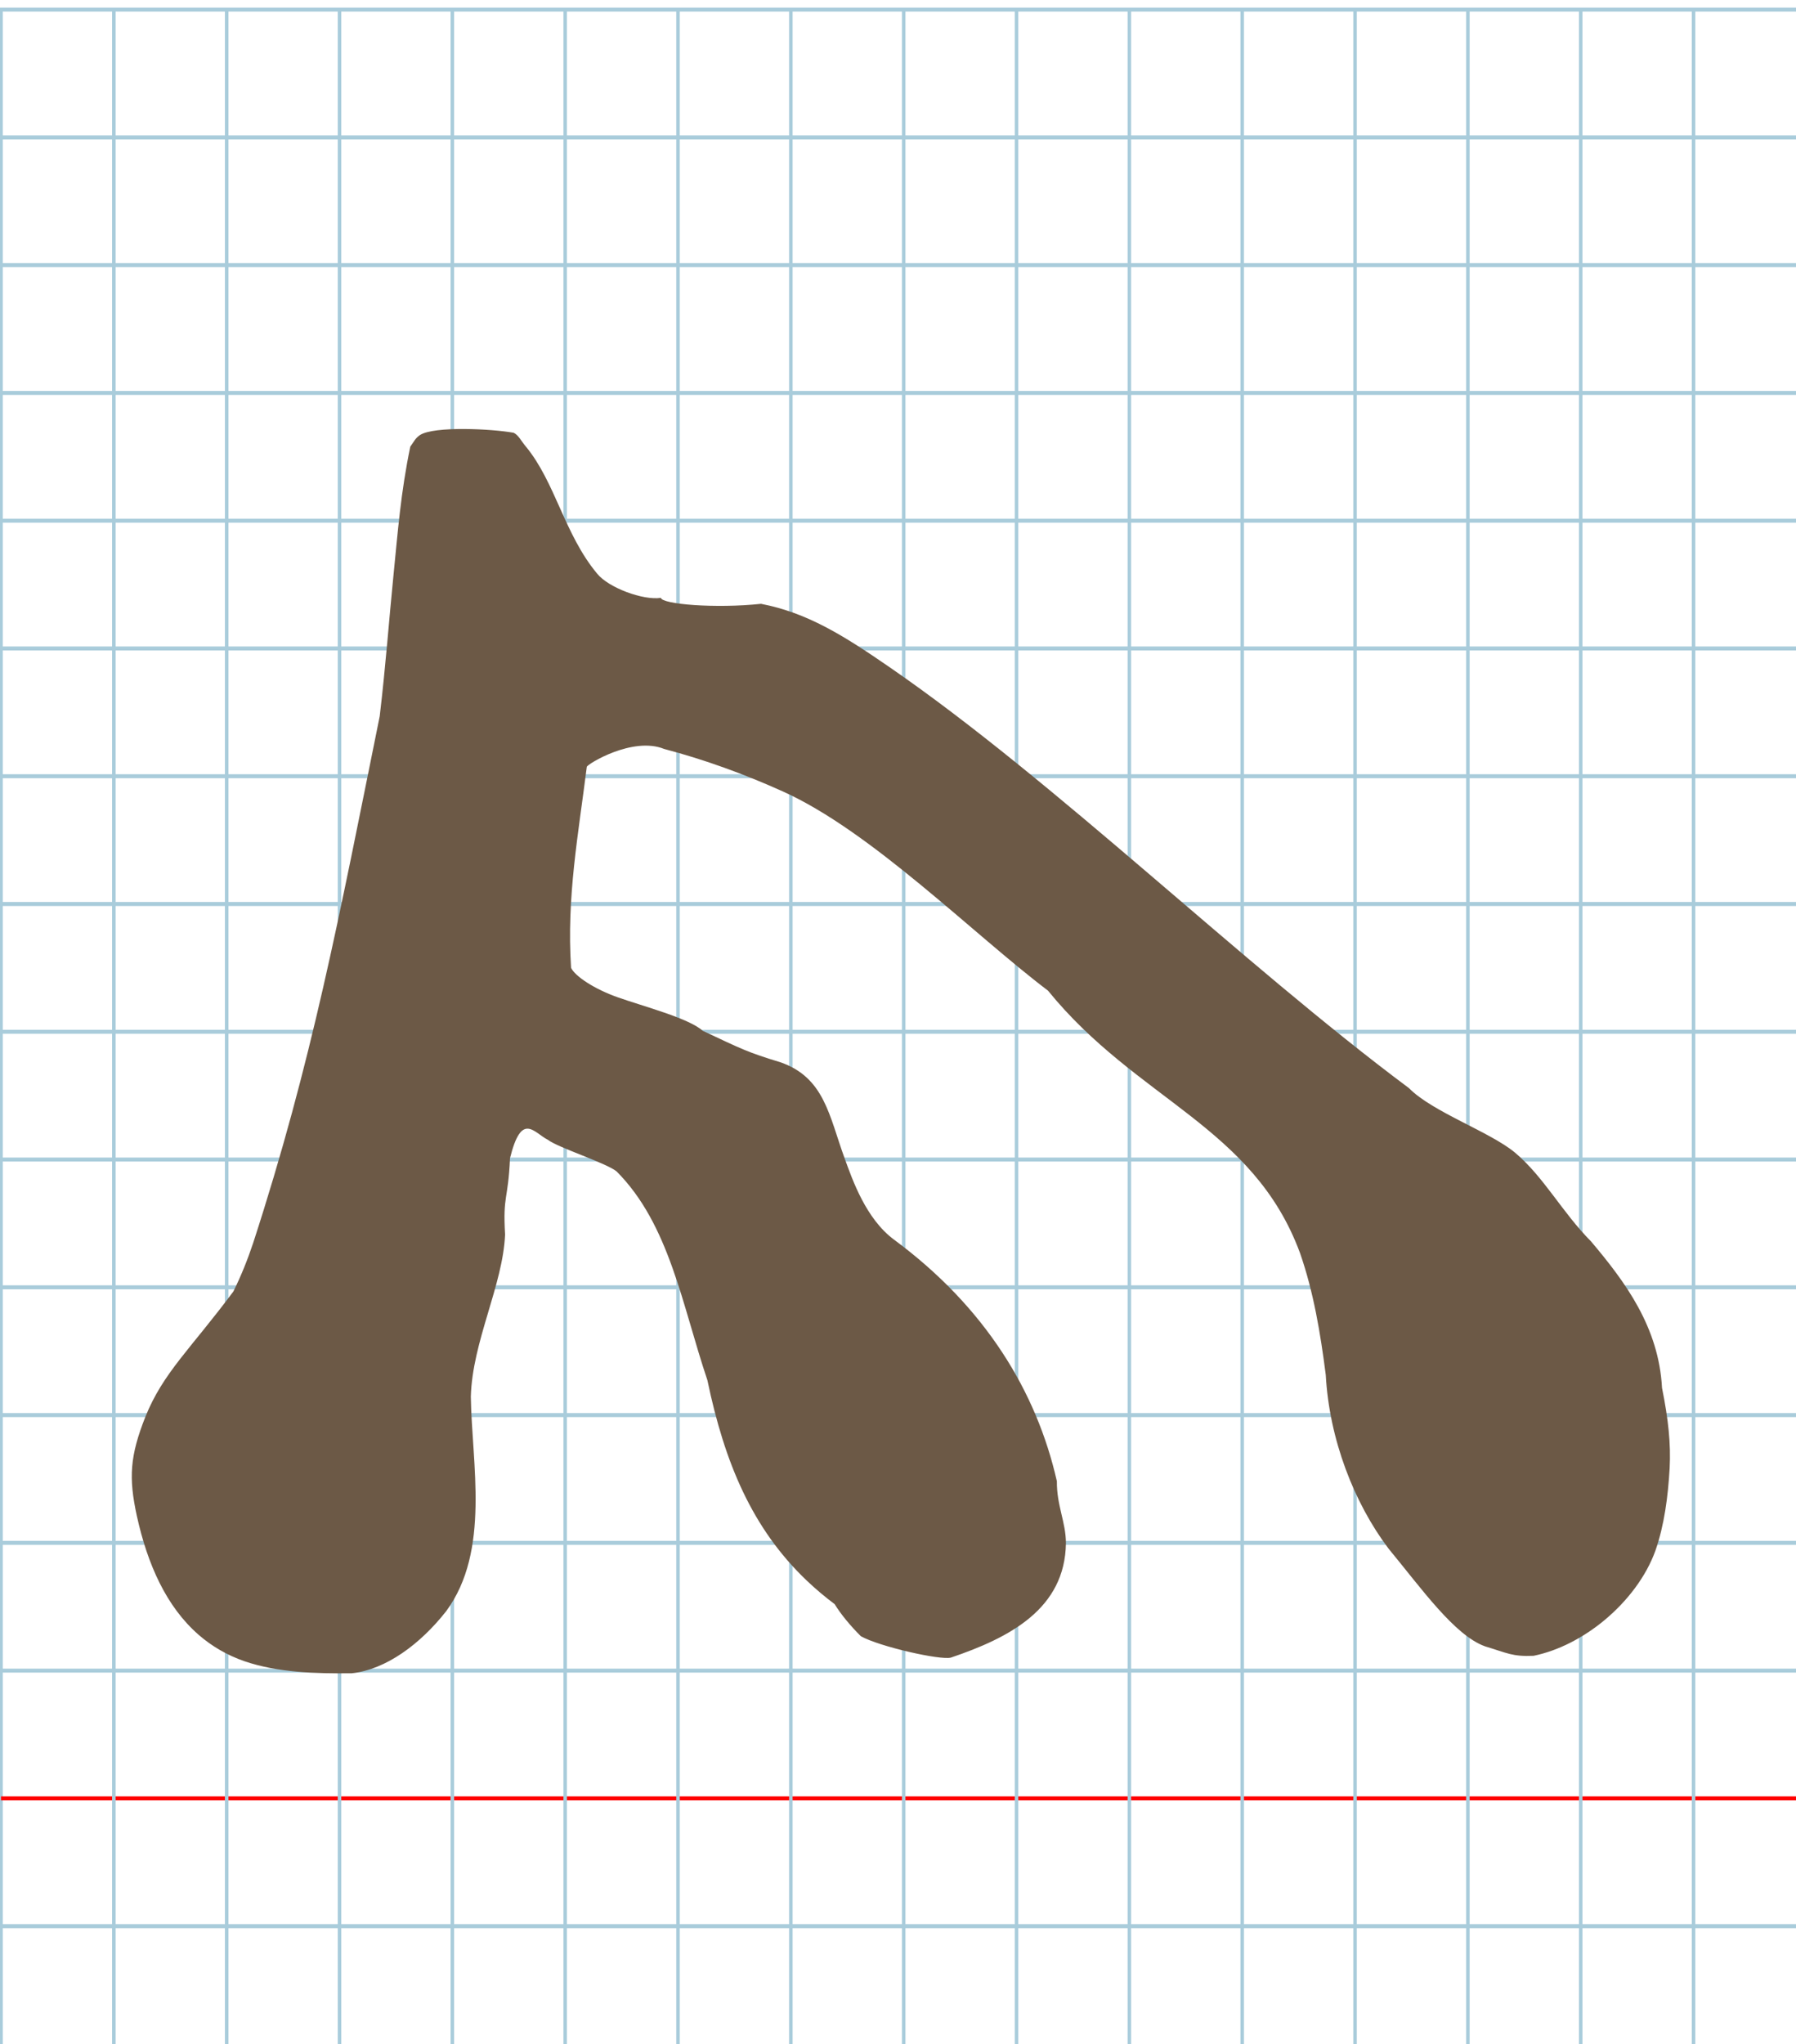 <?xml version="1.0" encoding="UTF-8" standalone="no"?>
<svg
   xmlns:dc="http://purl.org/dc/elements/1.1/"
   xmlns:cc="http://creativecommons.org/ns#"
   xmlns:rdf="http://www.w3.org/1999/02/22-rdf-syntax-ns#"
   xmlns:svg="http://www.w3.org/2000/svg"
   xmlns="http://www.w3.org/2000/svg"
   xmlns:sodipodi="http://sodipodi.sourceforge.net/DTD/sodipodi-0.dtd"
   xmlns:inkscape="http://www.inkscape.org/namespaces/inkscape"
   version="1.1"
   id="Layer_1"
   x="0px"
   y="0px"
   width="900"
   height="1024"
   viewBox="0 0 900 1024"
   enable-background="new 0 0 512 512"
   xml:space="preserve"
   inkscape:version="0.48.0 r9654"
   sodipodi:docname="shinhebrew-x5e9.svg"><title
   id="title3743">Sinai 357</title><defs
   id="defs70" /><sodipodi:namedview
   pagecolor="#ffffff"
   bordercolor="#666666"
   borderopacity="1"
   objecttolerance="10"
   gridtolerance="10"
   guidetolerance="10"
   inkscape:pageopacity="0"
   inkscape:pageshadow="2"
   inkscape:window-width="1152"
   inkscape:window-height="814"
   id="namedview68"
   showgrid="false"
   inkscape:zoom="0.22533119"
   inkscape:cx="-750.56077"
   inkscape:cy="874.91872"
   inkscape:window-x="-8"
   inkscape:window-y="-8"
   inkscape:window-maximized="1"
   inkscape:current-layer="Layer_1" />
   
	<g
   id="Grid"
   transform="matrix(1.767,0,0,2,0.5,4.814)">
		<rect
   x="0"
   stroke-miterlimit="10"
   width="512"
   height="512"
   id="rect4"
   y="0"
   style="fill:none;stroke:#a9ccdb;stroke-miterlimit:10" />
		<line
   stroke-miterlimit="10"
   x1="0"
   y1="32"
   x2="512"
   y2="32"
   id="line6"
   style="fill:none;stroke:#a9ccdb;stroke-miterlimit:10" />
		<line
   stroke-miterlimit="10"
   x1="0"
   y1="64"
   x2="512"
   y2="64"
   id="line8"
   style="fill:none;stroke:#a9ccdb;stroke-miterlimit:10" />
		<line
   stroke-miterlimit="10"
   x1="0"
   y1="96"
   x2="512"
   y2="96"
   id="line10"
   style="fill:none;stroke:#a9ccdb;stroke-miterlimit:10" />
		<line
   stroke-miterlimit="10"
   x1="0"
   y1="128"
   x2="512"
   y2="128"
   id="line12"
   style="fill:none;stroke:#a9ccdb;stroke-miterlimit:10" />
		<line
   stroke-miterlimit="10"
   x1="0"
   y1="160"
   x2="512"
   y2="160"
   id="line14"
   style="fill:none;stroke:#a9ccdb;stroke-miterlimit:10" />
		<line
   stroke-miterlimit="10"
   x1="0"
   y1="192"
   x2="512"
   y2="192"
   id="line16"
   style="fill:none;stroke:#a9ccdb;stroke-miterlimit:10" />
		<line
   stroke-miterlimit="10"
   x1="0"
   y1="224"
   x2="512"
   y2="224"
   id="line18"
   style="fill:none;stroke:#a9ccdb;stroke-miterlimit:10" />
		<line
   stroke-miterlimit="10"
   x1="0"
   y1="256"
   x2="512"
   y2="256"
   id="line20"
   style="fill:none;stroke:#a9ccdb;stroke-miterlimit:10" />
		<line
   stroke-miterlimit="10"
   x1="0"
   y1="288"
   x2="512"
   y2="288"
   id="line22"
   style="fill:none;stroke:#a9ccdb;stroke-miterlimit:10" />
		<line
   stroke-miterlimit="10"
   x1="0"
   y1="320"
   x2="512"
   y2="320"
   id="line24"
   style="fill:none;stroke:#a9ccdb;stroke-miterlimit:10" />
		<line
   stroke-miterlimit="10"
   x1="0"
   y1="352"
   x2="512"
   y2="352"
   id="line26"
   style="fill:none;stroke:#a9ccdb;stroke-miterlimit:10" />
		<line
   stroke-miterlimit="10"
   x1="0"
   y1="384"
   x2="512"
   y2="384"
   id="line28"
   style="fill:none;stroke:#a9ccdb;stroke-miterlimit:10" />
		<line
   stroke-miterlimit="10"
   x1="0"
   y1="416"
   x2="512"
   y2="416"
   id="line30"
   style="fill:none;stroke:#a9ccdb;stroke-miterlimit:10" />
		<line
   stroke-miterlimit="10"
   x1="0"
   y1="448"
   x2="512"
   y2="448"
   id="line32"
   style="fill:none;stroke:#ff0000;stroke-miterlimit:10" />
		<line
   stroke-miterlimit="10"
   x1="0"
   y1="480"
   x2="512"
   y2="480"
   id="line34"
   style="fill:none;stroke:#a9ccdb;stroke-miterlimit:10" />
		<line
   stroke-miterlimit="10"
   x1="32"
   y1="0"
   x2="32"
   y2="512"
   id="line36"
   style="fill:none;stroke:#a9ccdb;stroke-miterlimit:10" />
		<line
   stroke-miterlimit="10"
   x1="64"
   y1="0"
   x2="64"
   y2="512"
   id="line38"
   style="fill:none;stroke:#a9ccdb;stroke-miterlimit:10" />
		<line
   stroke-miterlimit="10"
   x1="96"
   y1="0"
   x2="96"
   y2="512"
   id="line40"
   style="fill:none;stroke:#a9ccdb;stroke-miterlimit:10" />
		<line
   stroke-miterlimit="10"
   x1="128"
   y1="0"
   x2="128"
   y2="512"
   id="line42"
   style="fill:none;stroke:#a9ccdb;stroke-miterlimit:10" />
		<line
   stroke-miterlimit="10"
   x1="160"
   y1="0"
   x2="160"
   y2="512"
   id="line44"
   style="fill:none;stroke:#a9ccdb;stroke-miterlimit:10" />
		<line
   stroke-miterlimit="10"
   x1="192"
   y1="0"
   x2="192"
   y2="512"
   id="line46"
   style="fill:none;stroke:#a9ccdb;stroke-miterlimit:10" />
		<line
   stroke-miterlimit="10"
   x1="224"
   y1="0"
   x2="224"
   y2="512"
   id="line48"
   style="fill:none;stroke:#a9ccdb;stroke-miterlimit:10" />
		<line
   stroke-miterlimit="10"
   x1="256"
   y1="0"
   x2="256"
   y2="512"
   id="line50"
   style="fill:none;stroke:#a9ccdb;stroke-miterlimit:10" />
		<line
   stroke-miterlimit="10"
   x1="288"
   y1="0"
   x2="288"
   y2="512"
   id="line52"
   style="fill:none;stroke:#a9ccdb;stroke-miterlimit:10" />
		<line
   stroke-miterlimit="10"
   x1="320"
   y1="0"
   x2="320"
   y2="512"
   id="line54"
   style="fill:none;stroke:#a9ccdb;stroke-miterlimit:10" />
		<line
   stroke-miterlimit="10"
   x1="352"
   y1="0"
   x2="352"
   y2="512"
   id="line56"
   style="fill:none;stroke:#a9ccdb;stroke-miterlimit:10" />
		<line
   stroke-miterlimit="10"
   x1="384"
   y1="0"
   x2="384"
   y2="512"
   id="line58"
   style="fill:none;stroke:#a9ccdb;stroke-miterlimit:10" />
		<line
   stroke-miterlimit="10"
   x1="416"
   y1="0"
   x2="416"
   y2="512"
   id="line60"
   style="fill:none;stroke:#a9ccdb;stroke-miterlimit:10" />
		<line
   stroke-miterlimit="10"
   x1="448"
   y1="0"
   x2="448"
   y2="512"
   id="line62"
   style="fill:none;stroke:#a9ccdb;stroke-miterlimit:10" />
		<line
   stroke-miterlimit="10"
   x1="480"
   y1="0"
   x2="480"
   y2="512"
   id="line64"
   style="fill:none;stroke:#a9ccdb;stroke-miterlimit:10" />
	</g>
	

	
<path
   style="fill:#6c5946"
   d="m 68.583,759.356 c 5.319,24.169 14.756,45.447 30.99,59.549 6.533,5.675 14.167,10.188 23.076,13.259 16.51,5.594 35.345,6.191 53.63,5.976 17.11,-1.843 34.318,-14.556 47.344,-31.139 22.256,-30.232 12.764,-74.001 12.318,-107.45 0.763,-27.636 16.042,-55.655 17.158,-81.127 -1.176,-20.099 1.539,-17.028 2.478,-38.296 5.8,-23.408 11.779,-12.927 18.991,-9.172 5.35,3.999 29.183,11.564 34.425,15.811 26.481,26.588 32.791,66.863 45.494,104.581 8.612,41.359 22.43,74.26 49.64,100.227 4.357,4.158 9.058,8.138 14.135,11.947 2.994,4.921 7.887,10.874 13.119,16.048 9.179,5.199 40.024,12.163 45.133,10.719 29.316,-9.929 57.209,-24.354 57.634,-57.359 -0.023,-10.518 -4.649,-18.774 -4.534,-30.984 -10.153,-44.781 -35.772,-87.122 -81.577,-120.985 -14.178,-10.481 -20.898,-30.107 -24.776,-40.723 -7.785,-21.31 -10.077,-40.532 -32.296,-48.19 -16.062,-4.853 -19.269,-6.527 -38.874,-15.759 -6.771,-6.211 -30.04,-12.332 -42.436,-16.702 -11.947,-4.212 -21.458,-10.59 -23.481,-14.786 -2.318,-35.366 3.669,-67.006 7.875,-100.676 0.109,-1.31 23.004,-15.389 38.76,-8.976 20.526,5.411 40.313,12.656 59.408,21.247 44.508,20.024 95.367,71.374 132.938,99.81 44.703,55.014 102.869,67.943 126.309,131.462 6.744,19.387 10.204,39.937 12.893,61.034 1.757,32.321 14.266,64.273 31.494,87.045 16.553,20.063 33.137,43.496 48.357,48.919 11.121,3.335 13.597,5.195 24.284,4.727 12.555,-2.585 24.987,-9.1 35.518,-17.844 11.629,-9.656 20.941,-22.031 25.542,-34.835 4.449,-12.797 6.299,-26.895 7.126,-41.266 0.636,-12.273 -0.605,-24.238 -3.819,-40.251 C 831.237,664.78 814.515,642.203 797.287,621.818 782.889,607.351 773.658,589.511 759.189,577.355 746.626,566.887 717.915,557.097 706.012,545.011 622.056,482.441 528.873,391.396 445.716,334.154 422.719,318.324 404.666,306.97 381.363,302.456 c -22.84,2.437 -49.689,0.2 -50.166,-2.987 -8.907,1.352 -26.305,-5.064 -32.001,-12.178 -16.365,-19.646 -20.926,-45.695 -35.621,-63.54 -2.244,-2.584 -3.69,-5.786 -6.154,-6.971 -10.919,-1.998 -39.702,-3.397 -46.862,1.064 -2.561,1.736 -2.892,3.082 -4.961,5.882 -4.798,23.057 -6.248,42.811 -8.327,63.437 -2.303,22.848 -3.913,45.649 -6.994,71.602 -20.512,101.304 -33.97,173.26 -63.423,263.871 -2.772,8.287 -6.006,16.391 -9.907,24.264 -21.557,28.941 -35.188,40.672 -44.067,62.703 -7.775,19.659 -8.495,30.504 -4.299,49.754 z"
   id="path3762"
   inkscape:connector-curvature="0"
   sodipodi:nodetypes="cscccccccccscccccssccscccsccccccsccccccscccccccsccccc" /></svg>